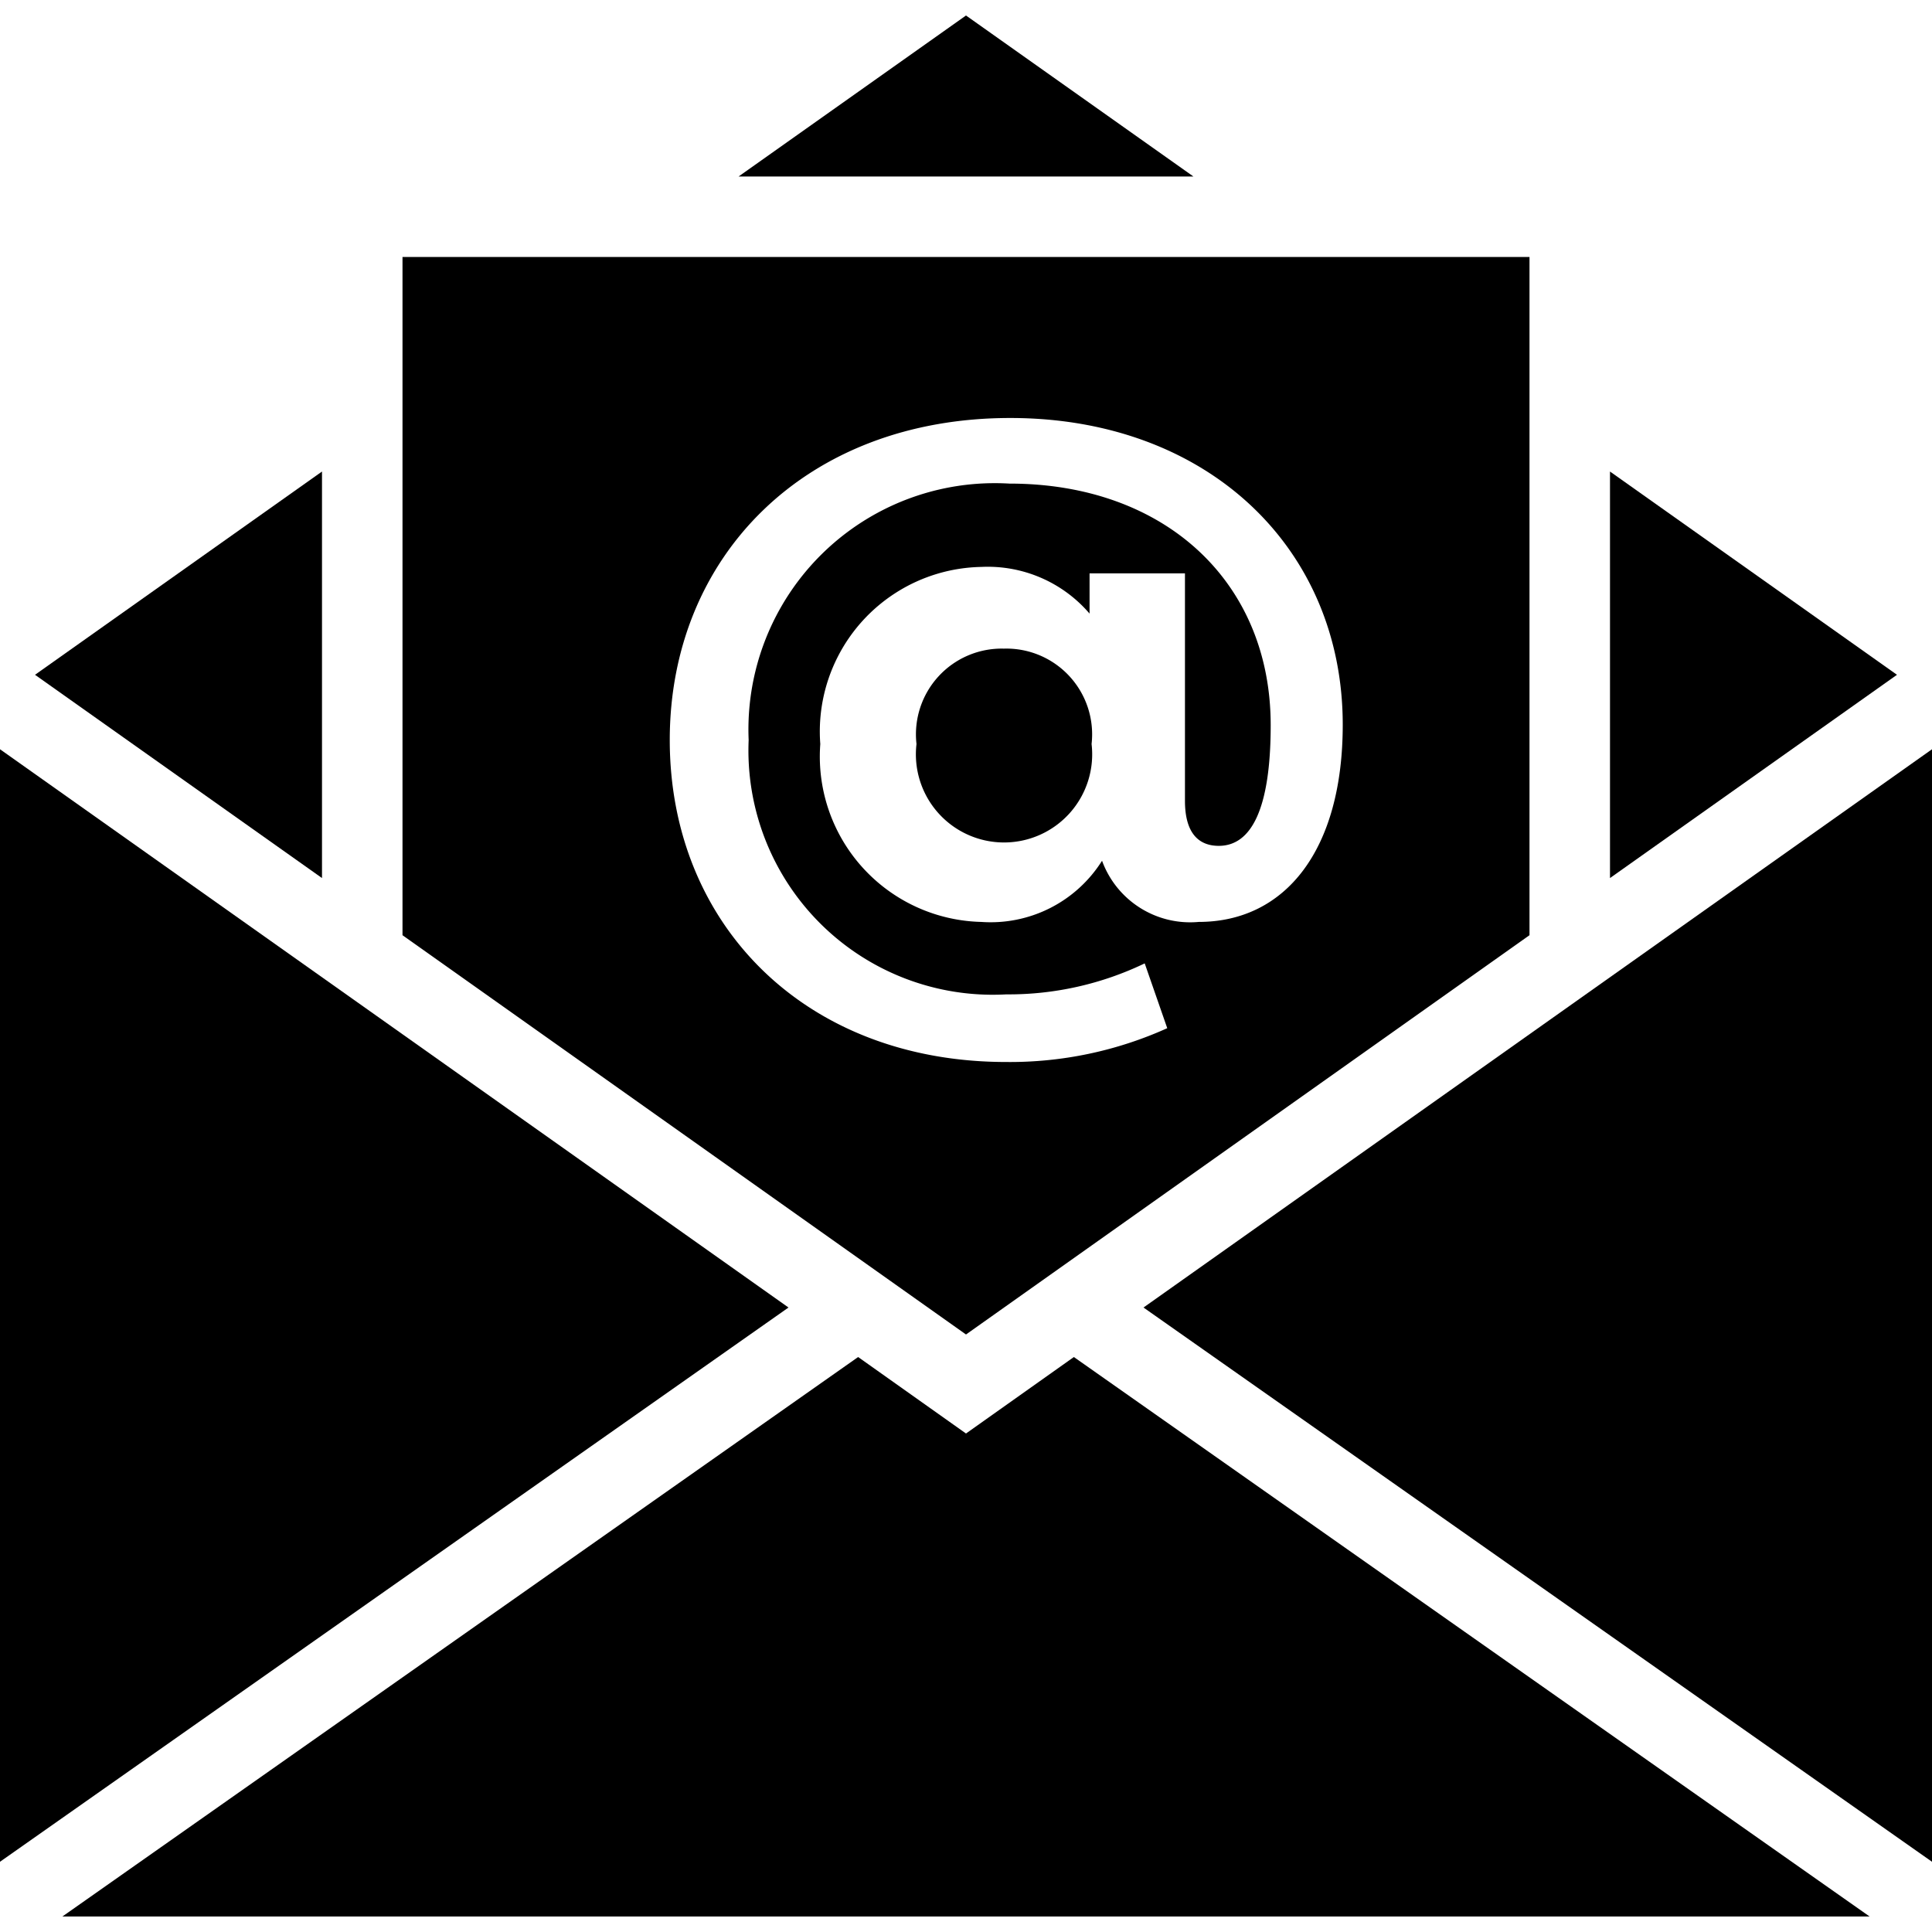 <svg viewBox="0 0 48 47.23" xmlns="http://www.w3.org/2000/svg" width="300" height="300"
    version="1.1">
    <g transform="matrix(1,0,0,1,0,0)">
        <g id="Layer_2" data-name="Layer 2">
            <g id="Icon">
                <path d="m0 18.23v27.64l19.59-13.77z" fill="#000000"
                    data-original-color="#000000ff" stroke="none" />
                <path d="m24 35.23-2.68-1.9-19.77 13.9h44.9l-19.77-13.9z" fill="#000000"
                    data-original-color="#000000ff" stroke="none" />
                <path d="m28.41 32.1 19.59 13.77v-27.64z" fill="#000000"
                    data-original-color="#000000ff" stroke="none" />
                <path d="m8 11.33-7.13 5.05 7.13 5.05z" fill="#000000"
                    data-original-color="#000000ff" stroke="none" />
                <path d="m24 0-5.65 4h11.3z" fill="#000000" data-original-color="#000000ff"
                    stroke="none" />
                <path d="m40 11.33v10.1l7.13-5.05z" fill="#000000" data-original-color="#000000ff"
                    stroke="none" />
                <path
                    d="m24.94 15.73a2.13 2.13 0 0 0 -2.17 2.37 2.19 2.19 0 1 0 4.35 0 2.13 2.13 0 0 0 -2.18-2.37z"
                    fill="#000000" data-original-color="#000000ff" stroke="none" />
                <path
                    d="m38 22.85v-16.85h-28v16.85l14 9.92zm-21.36-4.85c0-4.56 3.37-8 8.46-8 4.9 0 8.26 3.23 8.26 7.62 0 3.12-1.43 4.9-3.58 4.9a2.33 2.33 0 0 1 -2.4-1.52 3.27 3.27 0 0 1 -3 1.52 4.11 4.11 0 0 1 -4-4.42 4.09 4.09 0 0 1 4-4.4 3.33 3.33 0 0 1 2.69 1.16v-1h2.37v5.65c0 .84.37 1.12.84 1.12.81 0 1.29-.92 1.29-3 0-3.55-2.62-6-6.49-6a6.12 6.12 0 0 0 -6.48 6.37 6.07 6.07 0 0 0 6.4 6.32 7.81 7.81 0 0 0 3.44-.77l.56 1.61a9.5 9.5 0 0 1 -4 .84c-5 0-8.36-3.42-8.36-8z"
                    fill="#000000" data-original-color="#000000ff" stroke="none" />
            </g>
        </g>
    </g>
</svg>